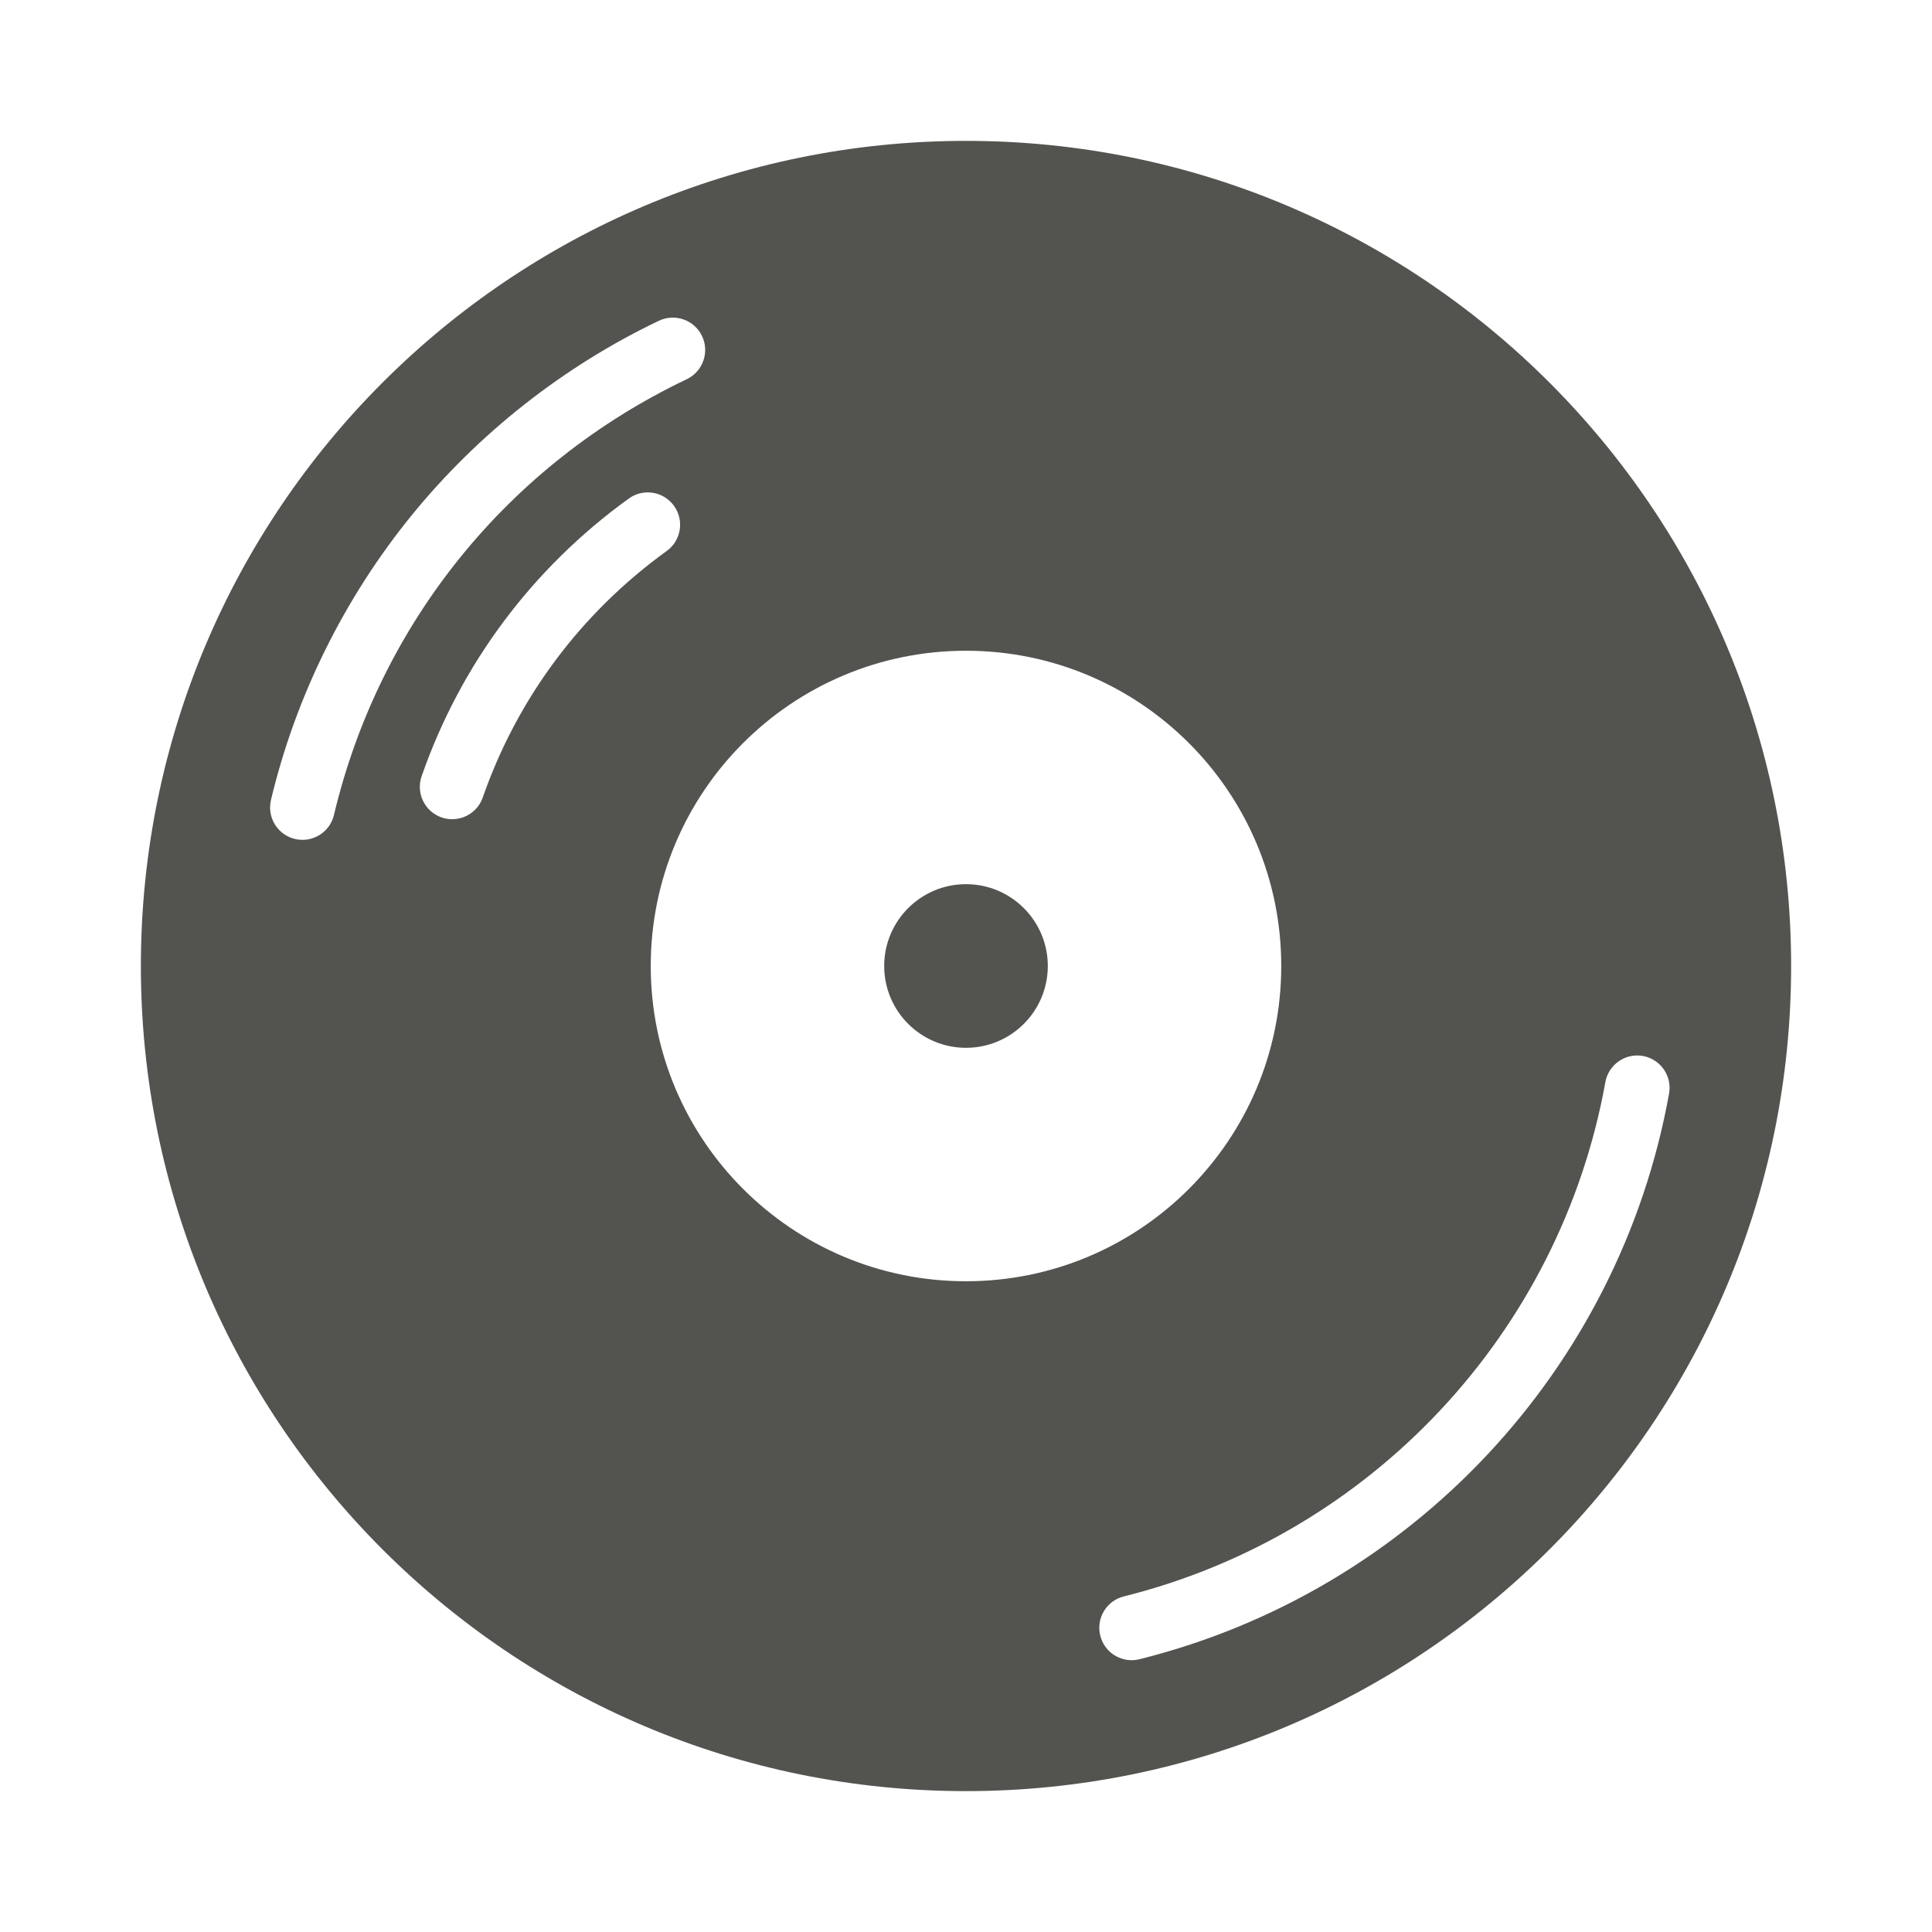 <?xml version="1.0" encoding="UTF-8"?>
<!DOCTYPE svg PUBLIC "-//W3C//DTD SVG 1.1//EN" "http://www.w3.org/Graphics/SVG/1.1/DTD/svg11.dtd">
<svg version="1.1" xmlns="http://www.w3.org/2000/svg" xmlns:xlink="http://www.w3.org/1999/xlink" x="0" y="0" width="96" height="96" viewBox="0, 0, 96, 96">
  <g id="Background">
    <rect x="0" y="0" width="96" height="96" fill="#000000" fill-opacity="0"/>
  </g>
  <g id="Layer_1">
    <path d="M48,7 C25.357,7 7,25.356 7,48.001 C7,70.644 25.357,89 48,89 C70.643,89 89,70.644 89,48.001 C89,25.356 70.643,7 48,7 z M16.594,40.496 C16.418,41.236 15.758,41.732 15.03,41.732 C14.907,41.732 14.782,41.718 14.657,41.688 C13.793,41.483 13.259,40.616 13.464,39.752 C14.688,34.612 17.106,29.719 20.457,25.603 C23.77,21.532 28.018,18.19 32.74,15.939 C33.542,15.557 34.502,15.896 34.884,16.699 C35.266,17.5 34.926,18.46 34.124,18.843 C25.251,23.073 18.861,30.965 16.594,40.496 z M23.988,39.627 C23.756,40.291 23.134,40.706 22.47,40.706 C22.294,40.706 22.115,40.677 21.94,40.617 C21.101,40.324 20.659,39.407 20.951,38.568 C22.89,33.007 26.449,28.237 31.245,24.772 C31.964,24.251 32.969,24.413 33.49,25.134 C34.01,25.853 33.848,26.858 33.128,27.378 C28.869,30.456 25.709,34.691 23.988,39.627 z M32.335,48.001 C32.335,39.348 39.349,32.335 48,32.335 C56.651,32.335 63.665,39.348 63.665,48.001 C63.665,56.652 56.651,63.665 48,63.665 C39.349,63.665 32.335,56.652 32.335,48.001 z M56.621,82.446 C56.49,82.478 56.36,82.494 56.23,82.494 C55.509,82.494 54.854,82.005 54.671,81.275 C54.456,80.412 54.981,79.54 55.842,79.325 C68.131,76.259 77.522,66.228 79.77,53.769 C79.927,52.895 80.764,52.314 81.637,52.471 C82.512,52.629 83.092,53.465 82.935,54.34 C80.464,68.042 70.135,79.073 56.621,82.446" fill="#535350"/>
    <path d="M48,43.934 C45.755,43.934 43.935,45.755 43.935,48 C43.935,50.245 45.755,52.065 48,52.065 C50.245,52.065 52.065,50.245 52.065,48 C52.065,45.755 50.245,43.934 48,43.934" fill="#535350"/>
  </g>
</svg>
